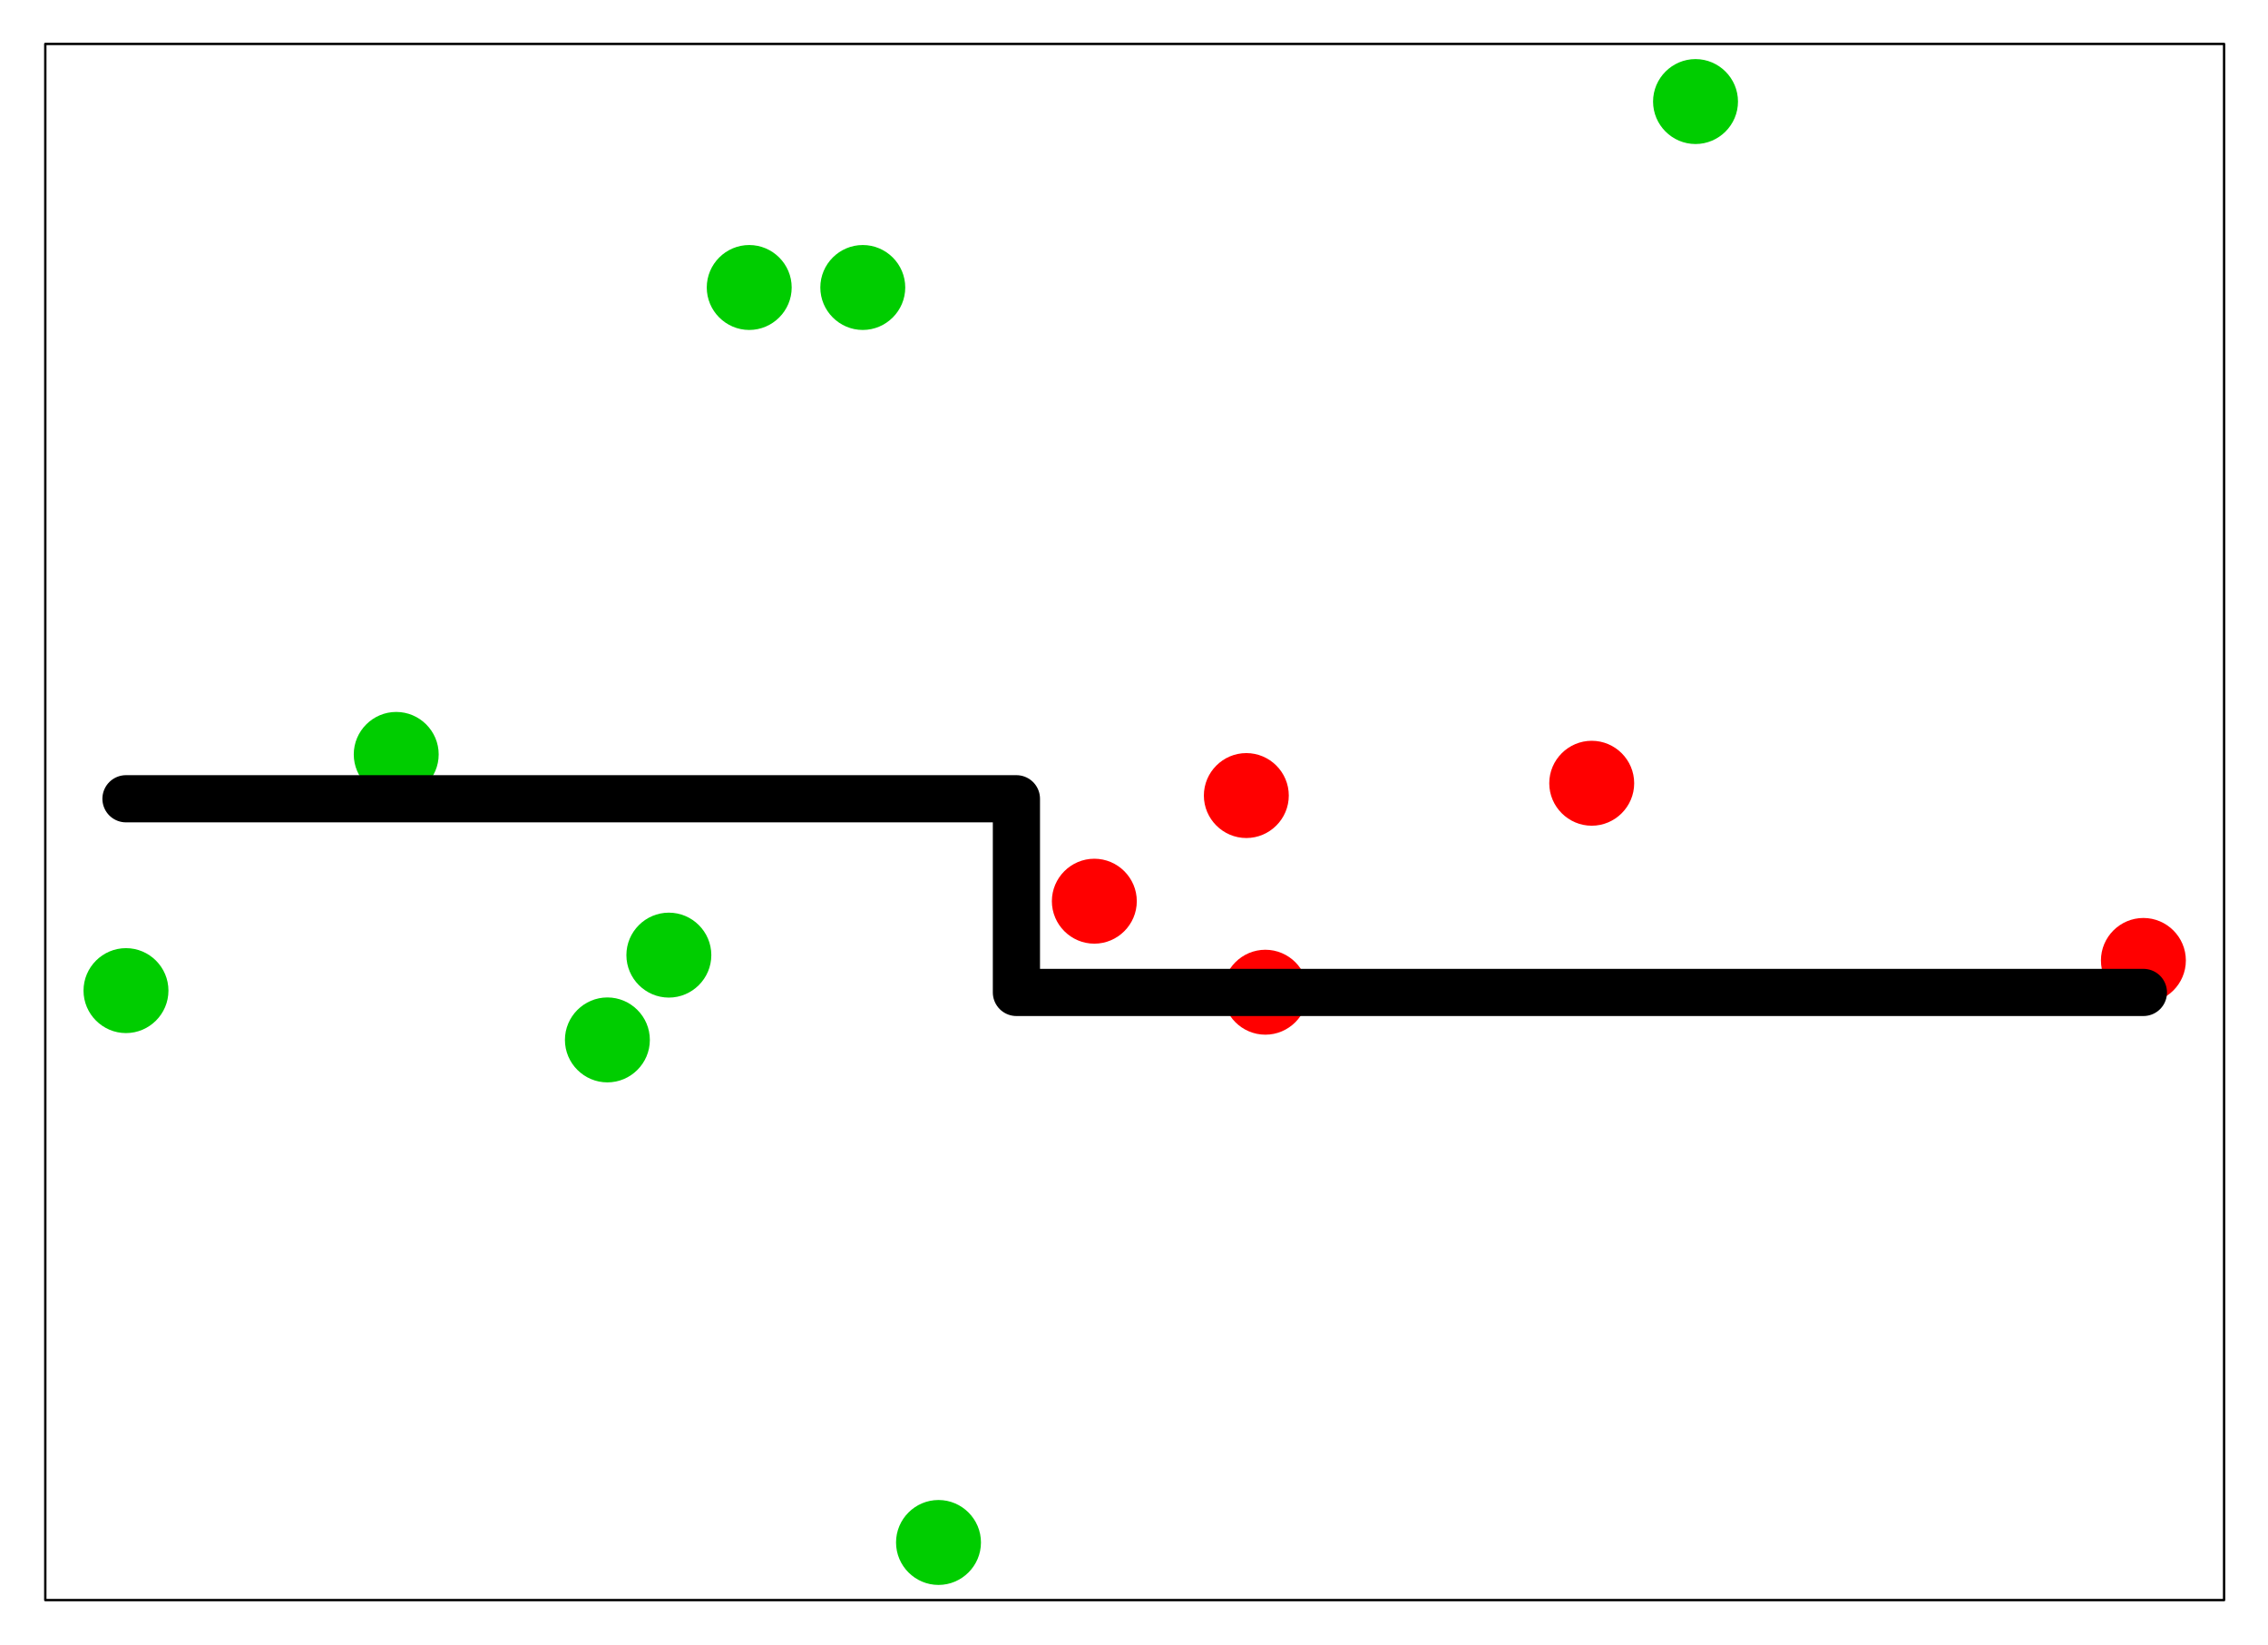 <svg xmlns="http://www.w3.org/2000/svg" xmlns:xlink="http://www.w3.org/1999/xlink" version="1.1" width="721pt" height="523pt" viewBox="0 0 721 523">
<rect x="0" y="0" width="721" height="523" fill="#333333" stroke="none"/>
<defs>
<clipPath id="clip_0">
<path transform="matrix(1,0,0,-1,0,523)" d="M14.4 14.4H707.04V509.04H14.4Z"/>
</clipPath>
<clipPath id="clip_1">
<path transform="matrix(1,0,0,-1,0,523)" d="M14.4 14.4H707.04V509.04H14.4Z"/>
</clipPath>
<clipPath id="clip_2">
<path transform="matrix(1,0,0,-1,0,523)" d="M14.4 14.4H707.04V509.04H14.4Z"/>
</clipPath>
</defs>
<path transform="matrix(1,0,0,-1,0,523)" d="M0 0H721.44V523.44H0Z" fill="#ffffff"/>
<g clip-path="url(#clip_0)">
</g>
<g clip-path="url(#clip_1)">
<path transform="matrix(1,0,0,-1,0,523)" d="M112.46 283.21C112.46 290.63 118.53 296.71 125.96 296.71 133.38 296.71 139.46 290.63 139.46 283.21 139.46 275.78 133.38 269.71 125.96 269.71 118.53 269.71 112.46 275.78 112.46 283.21" fill="#00cd00"/>
<path transform="matrix(1,0,0,-1,0,523)" d="M525.51 490.72C525.51 498.14 531.58 504.22 539.01 504.22 546.43 504.22 552.51 498.14 552.51 490.72 552.51 483.29 546.43 477.22 539.01 477.22 531.58 477.22 525.51 483.29 525.51 490.72" fill="#00cd00"/>
<path transform="matrix(1,0,0,-1,0,523)" d="M179.59 192.46C179.59 199.88 185.67 205.96 193.09 205.96 200.52 205.96 206.59 199.88 206.59 192.46 206.59 185.03 200.52 178.96 193.09 178.96 185.67 178.96 179.59 185.03 179.59 192.46" fill="#00cd00"/>
<path transform="matrix(1,0,0,-1,0,523)" d="M199.13 219.41C199.13 226.84 205.21 232.91 212.63 232.91 220.06 232.91 226.13 226.84 226.13 219.41 226.13 211.99 220.06 205.91 212.63 205.91 205.21 205.91 199.13 211.99 199.13 219.41" fill="#00cd00"/>
<path transform="matrix(1,0,0,-1,0,523)" d="M26.55 208.13C26.55 215.56 32.63 221.63 40.05 221.63 47.48 221.63 53.55 215.56 53.55 208.13 53.55 200.71 47.48 194.63 40.05 194.63 32.63 194.63 26.55 200.71 26.55 208.13" fill="#00cd00"/>
<path transform="matrix(1,0,0,-1,0,523)" d="M382.71 270.13C382.71 277.56 388.79 283.63 396.21 283.63 403.64 283.63 409.71 277.56 409.71 270.13 409.71 262.71 403.64 256.63 396.21 256.63 388.79 256.63 382.71 262.71 382.71 270.13" fill="#ff0000"/>
<path transform="matrix(1,0,0,-1,0,523)" d="M492.51 274.04C492.51 281.47 498.59 287.54 506.01 287.54 513.44 287.54 519.51 281.47 519.51 274.04 519.51 266.62 513.44 260.54 506.01 260.54 498.59 260.54 492.51 266.62 492.51 274.04" fill="#ff0000"/>
<path transform="matrix(1,0,0,-1,0,523)" d="M334.39 236.55C334.39 243.98 340.46 250.05 347.89 250.05 355.31 250.05 361.39 243.98 361.39 236.55 361.39 229.13 355.31 223.05 347.89 223.05 340.46 223.05 334.39 229.13 334.39 236.55" fill="#ff0000"/>
<path transform="matrix(1,0,0,-1,0,523)" d="M667.89 217.72C667.89 225.15 673.96 231.22 681.39 231.22 688.81 231.22 694.89 225.15 694.89 217.72 694.89 210.3 688.81 204.22 681.39 204.22 673.96 204.22 667.89 210.3 667.89 217.72" fill="#ff0000"/>
<path transform="matrix(1,0,0,-1,0,523)" d="M388.76 207.62C388.76 215.05 394.84 221.12 402.26 221.12 409.69 221.12 415.76 215.05 415.76 207.62 415.76 200.2 409.69 194.12 402.26 194.12 394.84 194.12 388.76 200.2 388.76 207.62" fill="#ff0000"/>
<path transform="matrix(1,0,0,-1,0,523)" d="M224.68 431.62C224.68 439.05 230.75 445.12 238.18 445.12 245.6 445.12 251.68 439.05 251.68 431.62 251.68 424.2 245.6 418.12 238.18 418.12 230.75 418.12 224.68 424.2 224.68 431.62" fill="#00cd00"/>
<path transform="matrix(1,0,0,-1,0,523)" d="M260.78 431.62C260.78 439.05 266.85 445.12 274.28 445.12 281.7 445.12 287.78 439.05 287.78 431.62 287.78 424.2 281.7 418.12 274.28 418.12 266.85 418.12 260.78 424.2 260.78 431.62" fill="#00cd00"/>
<path transform="matrix(1,0,0,-1,0,523)" d="M284.85 32.72C284.85 40.15 290.92 46.22 298.35 46.22 305.77 46.22 311.85 40.15 311.85 32.72 311.85 25.3 305.77 19.22 298.35 19.22 290.92 19.22 284.85 25.3 284.85 32.72" fill="#00cd00"/>
</g>
<path transform="matrix(1,0,0,-1,0,523)" stroke-width=".75" stroke-linecap="round" stroke-linejoin="round" fill="none" stroke="#000000" d="M14.4 14.4H707.04V509.04H14.4V14.4"/>
<g clip-path="url(#clip_2)">
<path transform="matrix(1,0,0,-1,0,523)" stroke-width="15" stroke-linecap="round" stroke-linejoin="round" fill="none" stroke="#000000" d="M40.05 269.11H323.12V207.55H681.39"/>
</g>
</svg>
